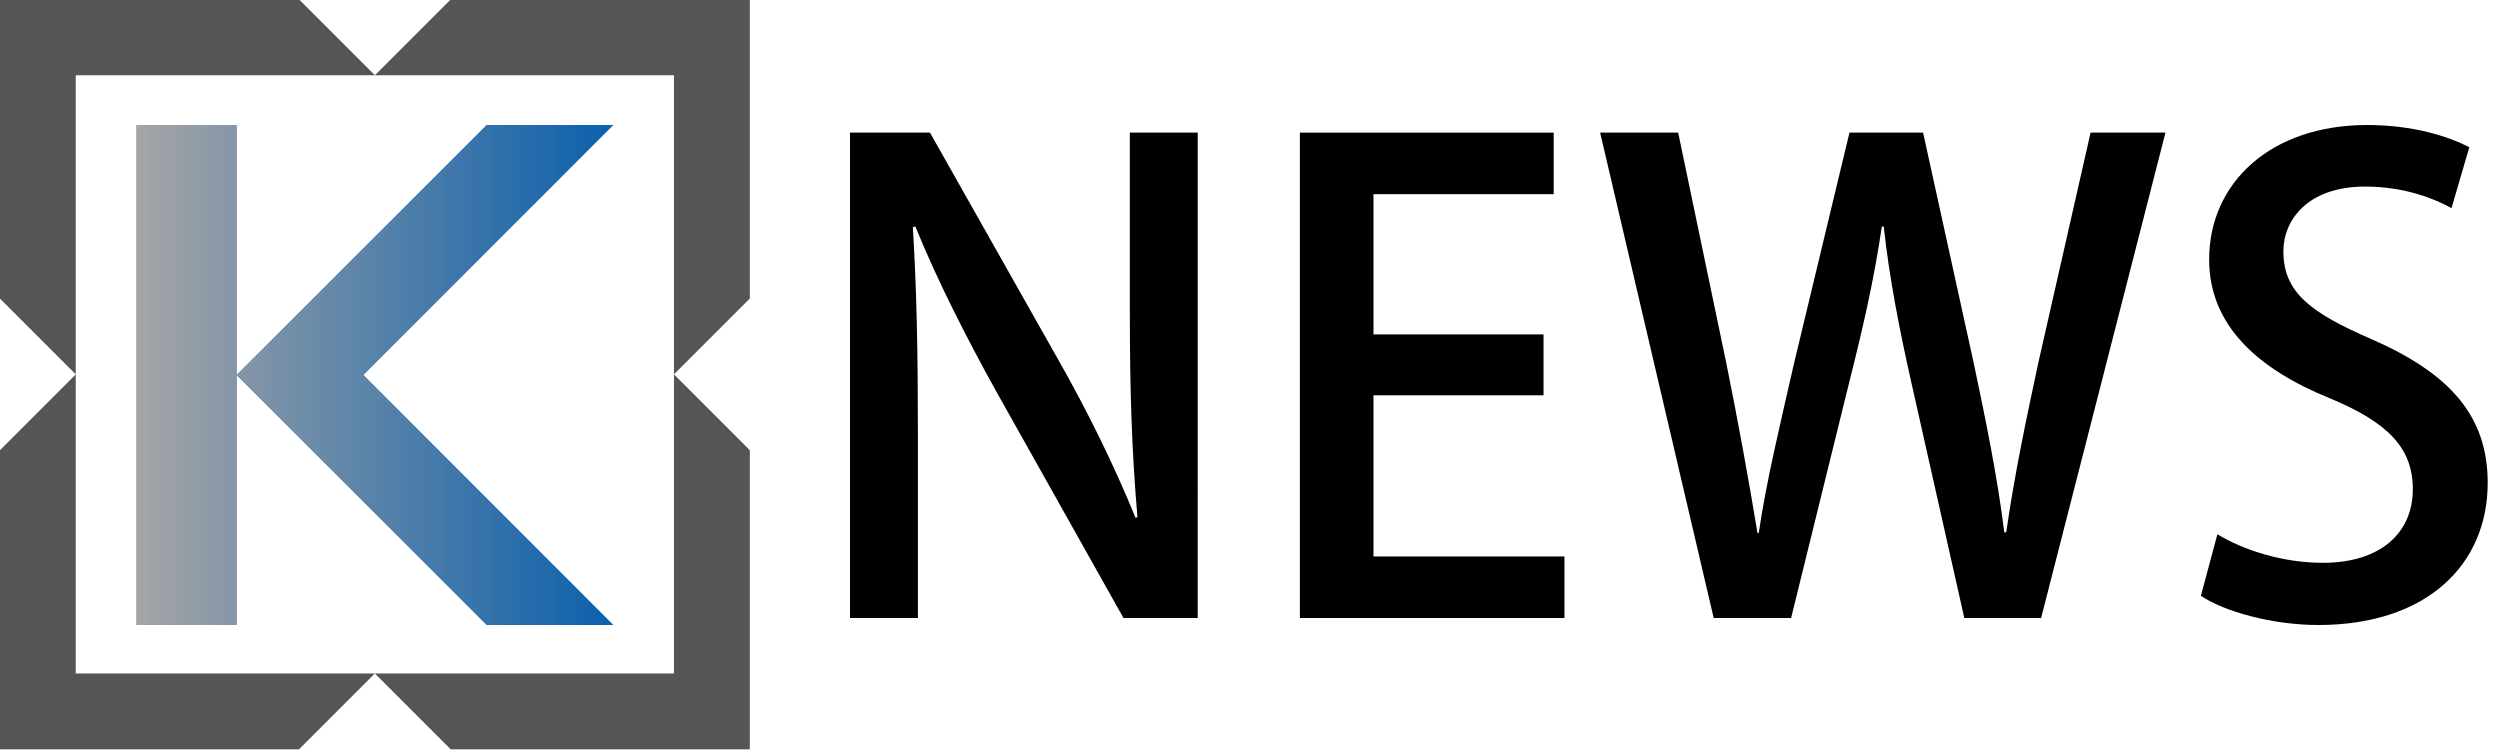 <?xml version="1.0" encoding="UTF-8" standalone="no"?>
<svg
   xmlns:dc="http://purl.org/dc/elements/1.1/"
   xmlns:cc="http://creativecommons.org/ns#"
   xmlns:svg="http://www.w3.org/2000/svg"
   xmlns="http://www.w3.org/2000/svg"
   xmlns:xlink="http://www.w3.org/1999/xlink"
   width="500"
   height="150"
   viewBox="0 0 132.292 39.687"
   version="1.1"
   id="svg8">
  <defs
     id="defs2">
    <linearGradient
       id="linearGradient5992">
      <stop
         style="stop-color:#a5a5a5;stop-opacity:1;"
         offset="0"
         id="stop5988" />
      <stop
         style="stop-color:#a5a5a5;stop-opacity:0;"
         offset="1"
         id="stop5990" />
    </linearGradient>
    <linearGradient
       xlink:href="#linearGradient5992"
       id="linearGradient5994"
       x1="55.138"
       y1="282.715"
       x2="80.368"
       y2="282.715"
       gradientUnits="userSpaceOnUse" />
  </defs>
  <g
     id="layer1"
     transform="translate(-47.909,-262.872)">
    <g
       id="g5199">
      <g
         transform="matrix(0.846,0,0,0.846,-2.573,-0.937)"
         id="g5162"
         style="fill:#555555;fill-opacity:1">
        <path
           style="fill:#555555;fill-opacity:1;stroke:none;stroke-width:0.265px;stroke-linecap:butt;stroke-linejoin:miter;stroke-opacity:1"
           d="m 106.572,311.793 -18.709,1e-5 -4.744,4.744 18.709,-10e-6 -10e-6,18.709 4.744,-4.744 z"
           id="path5013-6-5" />
        <path
           style="fill:#555555;fill-opacity:1;stroke:none;stroke-width:0.265px;stroke-linecap:butt;stroke-linejoin:miter;stroke-opacity:1"
           d="m 106.572,358.7 -1e-5,-18.709 -4.744,-4.744 10e-6,18.709 -18.709,-10e-6 4.744,4.744 z"
           id="path5013-6-5-6" />
        <path
           style="fill:#555555;fill-opacity:1;stroke:none;stroke-width:0.265px;stroke-linecap:butt;stroke-linejoin:miter;stroke-opacity:1"
           d="m 59.665,311.793 18.709,1e-5 4.744,4.744 -18.709,-10e-6 1e-5,18.709 -4.744,-4.744 z"
           id="path5013-6-5-5" />
        <path
           style="fill:#555555;fill-opacity:1;stroke:none;stroke-width:0.265px;stroke-linecap:butt;stroke-linejoin:miter;stroke-opacity:1"
           d="m 59.665,358.7 1e-5,-18.709 4.744,-4.744 -1e-5,18.709 18.709,-10e-6 -4.744,4.744 z"
           id="path5013-6-5-6-7" />
      </g>
      <path
         id="path5191"
         d="m 55.138,269.486 v 26.458 h 5.292 v -13.229 l 13.229,13.229 h 6.709 L 67.139,282.715 80.368,269.486 h -6.709 l -13.229,13.229 v -13.229 z"
         style="fill:#0b60ad;fill-opacity:1;stroke:none;stroke-width:0.265px;stroke-linecap:butt;stroke-linejoin:miter;stroke-opacity:1" />
      <path
         id="path5191-3"
         d="m 55.138,269.486 v 26.458 h 5.292 v -13.229 l 13.229,13.229 h 6.709 L 67.139,282.715 80.368,269.486 h -6.709 l -13.229,13.229 v -13.229 z"
         style="fill:url(#linearGradient5994);fill-opacity:1;stroke:none;stroke-width:0.265px;stroke-linecap:butt;stroke-linejoin:miter;stroke-opacity:1" />
    </g>
    <g
       style="font-style:normal;font-variant:normal;font-weight:normal;font-stretch:normal;font-size:33.577px;line-height:1.25;font-family:'Adobe Heiti Std';letter-spacing:0px;word-spacing:0px;fill:#000000;fill-opacity:1;stroke:none;stroke-width:2.651"
       id="text5388">
      <path
         d="m 111.289,269.889 h -3.593 v 9.469 c 0,4.096 0.101,7.387 0.403,10.879 l -0.101,0.034 c -1.108,-2.72 -2.552,-5.674 -4.163,-8.495 l -6.715,-11.886 h -4.231 v 25.686 h 3.593 v -9.603 c 0,-4.499 -0.067,-7.823 -0.269,-11.08 l 0.134,-0.034 c 1.175,2.888 2.72,5.909 4.264,8.696 l 6.749,12.02 h 3.928 z"
         style="font-style:normal;font-variant:normal;font-weight:normal;font-stretch:normal;font-family:'Adobe Heiti Std';stroke-width:2.651"
         id="path5398" />
      <path
         d="M 130.695,292.318 H 120.589 v -8.528 h 8.999 v -3.223 h -8.999 v -7.42 h 9.536 v -3.257 h -13.431 v 25.686 h 14.001 z"
         style="font-style:normal;font-variant:normal;font-weight:normal;font-stretch:normal;font-family:'Adobe Heiti Std';stroke-width:2.651"
         id="path5400" />
      <path
         d="m 158.536,269.889 -2.753,12.121 c -0.672,3.123 -1.276,6.01 -1.712,9.032 h -0.101 c -0.369,-2.955 -0.974,-5.909 -1.612,-8.931 l -2.686,-12.222 h -3.895 l -2.921,12.155 c -0.739,3.257 -1.477,6.279 -1.88,9.032 h -0.067 c -0.436,-2.653 -1.007,-5.809 -1.645,-8.965 l -2.552,-12.222 h -4.13 l 6.01,25.686 h 4.096 l 3.055,-12.39 c 0.772,-3.055 1.343,-5.574 1.746,-8.327 h 0.101 c 0.302,2.753 0.806,5.339 1.477,8.327 l 2.787,12.39 h 4.063 l 6.581,-25.686 z"
         style="font-style:normal;font-variant:normal;font-weight:normal;font-stretch:normal;font-family:'Adobe Heiti Std';stroke-width:2.651"
         id="path5402" />
      <path
         d="m 178.577,270.662 c -1.108,-0.571 -2.955,-1.175 -5.406,-1.175 -5.104,0 -8.361,3.055 -8.361,7.118 0,3.492 2.585,5.809 6.413,7.353 3.055,1.276 4.365,2.619 4.365,4.801 0,2.317 -1.712,3.895 -4.768,3.895 -2.115,0 -4.197,-0.672 -5.574,-1.511 l -0.873,3.257 c 1.242,0.839 3.794,1.545 6.212,1.545 5.775,0 8.965,-3.223 8.965,-7.521 0,-3.526 -1.981,-5.775 -6.111,-7.588 -3.257,-1.41 -4.701,-2.485 -4.701,-4.667 0,-1.645 1.276,-3.425 4.331,-3.425 2.115,0 3.727,0.672 4.566,1.142 z"
         style="font-style:normal;font-variant:normal;font-weight:normal;font-stretch:normal;font-family:'Adobe Heiti Std';stroke-width:2.651"
         id="path5404" />
    </g>
  </g>
</svg>
